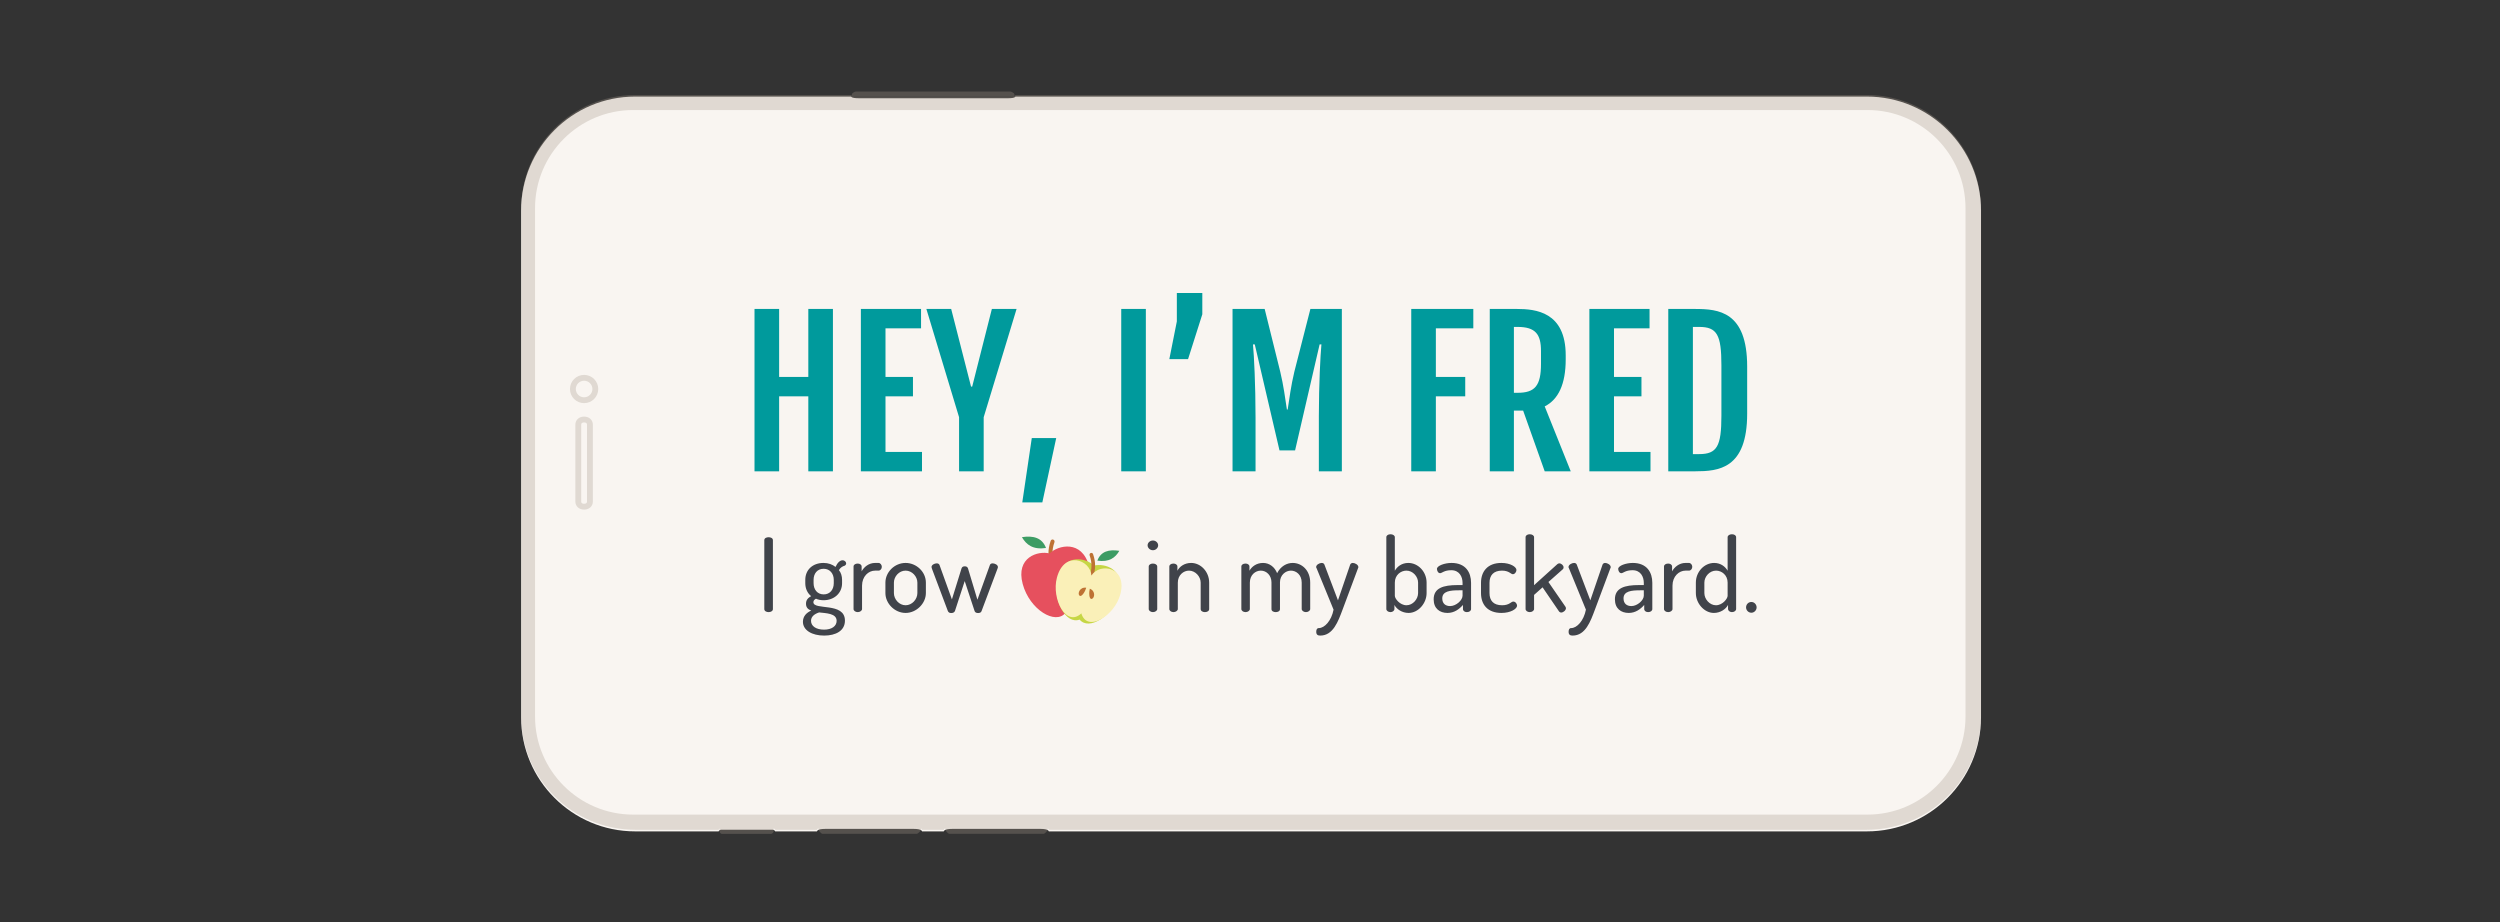 <svg xmlns="http://www.w3.org/2000/svg" width="854" height="315" viewBox="0 0 854 315">
  <rect x="0" y="0" width="854" height="315" fill="#333333" stroke="none"/>
  <g fill="none" fill-rule="evenodd">
    <g transform="rotate(-90 231.5 53.5)">
      <path fill="#F9F5F1" fill-rule="nonzero" d="M1,442.435 L1,180.271 C1,180.271 1.842,180.243 1.851,177.433 C1.853,176.524 1.861,152.918 1.851,147.239 C1.846,144.415 1,144.401 1,144.401 L1,136.97 C1,136.97 1.845,136.953 1.851,134.132 C1.855,131.857 1.851,109.6 1.851,103.914 C1.851,101.087 1,101.076 1,101.076 L1,86.805 C1,86.805 1.567,86.533 1.567,85.953 L1.567,68.328 C1.563,67.761 1,67.476 1,67.476 L1,38.991 C1,17.472 18.47,8.52651283e-14 39.987,8.52651283e-14 L213.022,8.52651283e-14 C234.538,8.52651283e-14 252.008,17.472 252.008,38.991 L252.008,112.739 C252.008,112.739 251.443,112.824 251.44,115.294 C251.43,124.324 251.438,157.185 251.44,166.438 C251.443,168.833 252.008,168.866 252.008,168.866 L252.008,459.72 C252.008,481.242 234.538,498.714 213.022,498.714 L39.987,498.714 C18.47,498.714 1,481.242 1,459.72 L1,442.435 Z"/>
      <g opacity=".3" transform="translate(.03)">
        <path fill="#A4988B" fill-rule="nonzero" d="M2.411.077L2.411 18.58 1.038 18.58C.614 18.58.116 18.08.116 17.714L.116.872C.116.486.679.077 1.005.077L2.411.077zM2.436 33.862L2.436 68.932 1.63 68.932C1.207 68.932.142 67.863.142 67.5L.142 35.226C.142 34.84 1.272 33.862 1.597 33.862L2.436 33.862zM251.929 45.294L251.929 100.827 252.735 100.827C253.158 100.827 253.708 99.759 253.708 99.394L253.708 46.656C253.708 46.27 253.096 45.294 252.769 45.294L251.929 45.294zM2.436 77.189L2.436 112.234 1.63 112.234C1.207 112.234.142 111.174.142 110.813L.142 78.543C.142 78.159 1.272 77.189 1.597 77.189L2.436 77.189z" transform="translate(0 67.707)"/>
        <g fill-rule="nonzero" transform="translate(1.52)">
          <path fill="#A4988B" d="M0,442.435 L0,180.271 C0,180.271 0.842,180.243 0.851,177.433 C0.853,176.524 0.861,152.918 0.851,147.239 C0.846,144.415 0,144.401 0,144.401 L0,136.97 C0,136.97 0.845,136.953 0.851,134.132 C0.855,131.857 0.851,109.6 0.851,103.914 C0.851,101.087 0,101.076 0,101.076 L0,86.805 C0,86.805 0.567,86.533 0.567,85.953 L0.567,68.328 C0.563,67.761 0,67.476 0,67.476 L0,38.991 C0,17.472 17.47,0 38.987,0 L212.022,0 C233.538,0 251.008,17.472 251.008,38.991 L251.008,112.739 C251.008,112.739 250.443,112.824 250.44,115.294 C250.43,124.324 250.438,157.185 250.44,166.438 C250.443,168.833 251.008,168.866 251.008,168.866 L251.008,459.72 C251.008,481.242 233.538,498.714 212.022,498.714 L38.987,498.714 C17.47,498.714 0,481.242 0,459.72 L0,442.435 Z"/>
          <path fill="#F9F5F1" d="M245.861,38.3 C245.861,19.796 230.842,4.774 212.34,4.774 L38.703,4.774 C20.203,4.774 5.183,19.796 5.183,38.3 L5.183,459.893 C5.183,478.394 20.203,493.416 38.703,493.416 L212.34,493.416 C230.842,493.416 245.861,478.394 245.861,459.893 L245.861,38.3 Z"/>
        </g>
        <path stroke="#A4988B" stroke-width="2" d="M111.886,21.532 C111.886,22.787 112.664,23.52 113.623,23.52 L139.925,23.52 C140.885,23.52 141.662,22.787 141.662,21.532 C141.662,20.276 140.885,19.544 139.925,19.544 L113.623,19.544 C112.664,19.544 111.886,20.276 111.886,21.532 Z M148.255,21.532 C148.255,23.647 149.968,25.363 152.083,25.363 C154.197,25.363 155.91,23.647 155.91,21.532 C155.91,19.414 154.197,17.699 152.083,17.699 C149.968,17.699 148.255,19.414 148.255,21.532 Z"/>
      </g>
    </g>
    <g fill-rule="nonzero" transform="translate(253 94)">
      <path fill="#40434A" d="M9.555,115.1 C10.29,115.1 11.025,114.75 11.025,114.05 L11.025,90.53 C11.025,89.83 10.29,89.515 9.555,89.515 C8.82,89.515 8.085,89.83 8.085,90.53 L8.085,114.05 C8.085,114.75 8.82,115.1 9.555,115.1 Z M28.525,123.115 C32.515,123.115 35.63,121.47 35.63,118.005 C35.63,111.565 24.85,114.61 24.85,111.705 C24.85,111.11 25.27,110.795 25.725,110.515 C26.495,110.865 27.37,111.04 28.315,111.04 C32.025,111.04 34.65,108.555 34.65,105.23 L34.65,104.075 C34.65,102.815 34.3,101.625 33.565,100.75 C34.16,99.77 34.93,99.42 35.455,99.28 C35.77,99.14 36.05,98.86 36.05,98.475 C36.05,97.985 35.595,97.39 34.79,97.39 C34.02,97.39 33.11,98.125 32.41,99.665 C31.36,98.825 29.96,98.3 28.315,98.3 C24.57,98.3 22.085,100.68 22.085,104.075 L22.085,105.23 C22.085,107.05 22.82,108.625 24.08,109.64 C23.03,110.235 22.33,110.935 22.33,112.23 C22.33,113.56 23.065,114.19 24.115,114.575 C22.61,115.24 21.28,116.43 21.28,118.39 C21.28,121.33 24.43,123.115 28.525,123.115 Z M28.385,109.045 C26.18,109.045 24.92,107.365 24.92,105.195 L24.92,104.075 C24.92,101.975 26.145,100.295 28.35,100.295 C30.52,100.295 31.815,101.975 31.815,104.075 L31.815,105.23 C31.815,107.435 30.485,109.045 28.385,109.045 Z M28.49,121.085 C25.795,121.085 24.045,119.895 24.045,118.075 C24.045,116.57 25.305,115.695 26.81,115.205 C29.015,115.485 32.795,115.45 32.795,118.075 C32.795,119.895 31.115,121.085 28.49,121.085 Z M40.005,115.1 C40.81,115.1 41.475,114.575 41.475,114.05 L41.475,106.07 C41.475,102.885 43.68,100.925 45.92,100.925 L47.11,100.925 C47.705,100.925 48.23,100.33 48.23,99.63 C48.23,98.93 47.705,98.3 47.11,98.3 L45.92,98.3 C43.75,98.3 42.105,99.735 41.335,101.17 L41.335,99.525 C41.335,98.93 40.74,98.51 40.005,98.51 C39.165,98.51 38.57,98.93 38.57,99.525 L38.57,114.05 C38.57,114.575 39.165,115.1 40.005,115.1 Z M56.35,115.38 C60.06,115.38 63.28,112.125 63.28,108.59 L63.28,105.02 C63.28,101.345 60.06,98.3 56.35,98.3 C52.57,98.3 49.455,101.45 49.455,105.02 L49.455,108.59 C49.455,112.16 52.64,115.38 56.35,115.38 Z M56.35,112.755 C54.145,112.755 52.36,110.725 52.36,108.59 L52.36,105.02 C52.36,102.955 54.11,100.925 56.35,100.925 C58.59,100.925 60.375,102.955 60.375,105.02 L60.375,108.59 C60.375,110.725 58.555,112.755 56.35,112.755 Z M81.13,115.415 C81.655,115.415 82.11,115.24 82.285,114.785 L87.745,100.26 C87.815,100.12 87.885,99.875 87.885,99.7 C87.885,98.93 86.8,98.44 86.065,98.44 C85.645,98.44 85.26,98.65 85.155,99 L80.885,110.865 L77.665,100.155 C77.49,99.63 77.07,99.455 76.545,99.455 C76.055,99.455 75.635,99.63 75.46,100.155 L72.17,110.76 L67.935,99 C67.795,98.615 67.41,98.44 66.99,98.44 C66.22,98.44 65.205,98.965 65.205,99.7 C65.205,99.84 65.275,100.05 65.345,100.26 L70.77,114.68 C70.98,115.24 71.4,115.415 71.96,115.415 C72.555,115.415 73.045,115.17 73.22,114.68 L76.545,104.495 L79.94,114.785 C80.115,115.205 80.535,115.415 81.13,115.415 Z M140.84,93.96 C141.82,93.96 142.625,93.155 142.625,92.28 C142.625,91.405 141.82,90.635 140.84,90.635 C139.825,90.635 139.02,91.405 139.02,92.28 C139.02,93.155 139.825,93.96 140.84,93.96 Z M140.84,115.1 C141.645,115.1 142.31,114.575 142.31,114.05 L142.31,99.525 C142.31,98.93 141.645,98.51 140.84,98.51 C140.035,98.51 139.405,98.93 139.405,99.525 L139.405,114.05 C139.405,114.575 140.035,115.1 140.84,115.1 Z M158.585,115.1 C159.32,115.1 160.055,114.75 160.055,114.05 L160.055,105.02 C160.055,101.345 157.22,98.3 153.895,98.3 C151.55,98.3 149.905,99.595 149.205,100.96 L149.205,99.525 C149.205,98.93 148.575,98.51 147.875,98.51 C147.035,98.51 146.44,98.93 146.44,99.525 L146.44,114.05 C146.44,114.575 147.035,115.1 147.875,115.1 C148.645,115.1 149.345,114.575 149.345,114.05 L149.345,105.02 C149.345,102.465 151.27,100.925 153.16,100.925 C155.33,100.925 157.15,102.955 157.15,105.02 L157.15,114.05 C157.15,114.75 157.885,115.1 158.585,115.1 Z M193.095,115.1 C193.9,115.1 194.565,114.575 194.565,114.05 L194.565,105.02 C194.565,100.75 191.66,98.3 188.58,98.3 C186.55,98.3 184.485,99.42 183.26,101.8 C182.455,99.735 180.67,98.3 178.465,98.3 C176.155,98.3 174.58,99.595 173.81,100.96 L173.81,99.525 C173.81,98.93 173.215,98.51 172.48,98.51 C171.64,98.51 171.045,98.93 171.045,99.525 L171.045,114.05 C171.045,114.575 171.64,115.1 172.48,115.1 C173.285,115.1 173.95,114.575 173.95,114.05 L173.95,105.02 C173.95,102.395 175.84,100.925 177.695,100.925 C179.655,100.925 181.335,102.57 181.335,104.95 L181.335,114.085 C181.335,114.785 182.105,115.1 182.77,115.1 C183.505,115.1 184.24,114.785 184.24,114.085 L184.24,104.915 C184.24,102.465 186.13,100.925 187.985,100.925 C189.77,100.925 191.66,102.325 191.66,105.02 L191.66,114.05 C191.66,114.575 192.325,115.1 193.095,115.1 Z M197.995,123.115 C202.405,123.115 204.12,118.25 205.59,114.33 L210.91,100.085 C210.98,99.98 211.015,99.84 211.015,99.735 C211.015,98.895 209.825,98.3 209.125,98.3 C208.74,98.3 208.39,98.475 208.215,98.895 L204.05,111.075 L199.43,98.895 C199.29,98.475 198.905,98.3 198.485,98.3 C197.715,98.3 196.595,98.93 196.595,99.7 C196.595,99.84 196.665,99.98 196.735,100.085 L202.545,114.26 C201.81,118.04 199.5,120.56 197.47,120.56 C196.84,120.56 196.63,121.155 196.63,121.82 C196.63,122.87 197.225,123.115 197.995,123.115 Z M228.165,115.38 C231.455,115.38 234.325,112.125 234.325,108.59 L234.325,105.02 C234.325,101.345 231.49,98.3 228.06,98.3 C225.82,98.3 224.245,99.595 223.475,100.96 L223.475,89.515 C223.475,88.92 222.81,88.5 222.005,88.5 C221.165,88.5 220.57,88.92 220.57,89.515 L220.57,114.05 C220.57,114.575 221.165,115.1 222.005,115.1 C222.74,115.1 223.335,114.575 223.335,114.05 L223.335,112.65 C224.07,114.085 225.96,115.38 228.165,115.38 Z M227.465,112.755 C225.19,112.755 223.475,110.48 223.475,109.535 L223.475,105.02 C223.475,102.465 225.47,100.925 227.43,100.925 C229.635,100.925 231.42,102.955 231.42,105.02 L231.42,108.59 C231.42,110.69 229.6,112.755 227.465,112.755 Z M241.465,115.38 C243.81,115.38 245.525,114.05 246.75,112.65 L246.75,114.05 C246.75,114.645 247.31,115.1 248.08,115.1 C248.92,115.1 249.515,114.645 249.515,114.05 L249.515,105.09 C249.515,101.59 247.73,98.3 242.83,98.3 C240.52,98.3 237.86,99.245 237.86,100.33 C237.86,100.96 238.245,101.8 238.945,101.8 C239.575,101.8 240.31,100.785 242.76,100.785 C245.56,100.785 246.61,103.06 246.61,105.125 L246.61,105.86 L244.93,105.86 C240.065,105.86 236.74,106.84 236.74,110.725 C236.74,113.91 238.84,115.38 241.465,115.38 Z M242.375,113.035 C240.835,113.035 239.68,112.23 239.68,110.41 C239.68,107.925 242.41,107.645 245.385,107.645 L246.61,107.645 L246.61,109.465 C246.61,111.075 244.37,113.035 242.375,113.035 Z M259.91,115.38 C263.06,115.38 265.23,113.98 265.23,112.895 C265.23,112.3 264.705,111.495 263.935,111.495 C263.165,111.495 262.64,112.755 260.12,112.755 C257.18,112.755 255.815,111.18 255.815,108.59 L255.815,105.09 C255.815,102.5 257.215,100.925 260.085,100.925 C262.5,100.925 263.095,102.15 263.795,102.15 C264.495,102.15 265.02,101.31 265.02,100.715 C265.02,99.665 262.955,98.3 259.875,98.3 C255.08,98.3 252.91,101.31 252.91,105.09 L252.91,108.59 C252.91,112.44 255.08,115.38 259.91,115.38 Z M280.315,115.24 C281.05,115.24 281.925,114.47 281.925,113.77 C281.925,113.595 281.855,113.42 281.75,113.245 L275.94,104.81 L280.805,100.505 C281.05,100.295 281.12,100.05 281.12,99.805 C281.12,99.105 280.315,98.44 279.65,98.44 C279.44,98.44 279.195,98.545 279.02,98.685 L271.04,105.895 L271.04,89.515 C271.04,88.92 270.375,88.5 269.57,88.5 C268.73,88.5 268.135,88.92 268.135,89.515 L268.135,114.05 C268.135,114.575 268.73,115.1 269.57,115.1 C270.375,115.1 271.04,114.575 271.04,114.05 L271.04,109.22 L273.945,106.63 L279.51,114.785 C279.72,115.1 280,115.24 280.315,115.24 Z M284.2,123.115 C288.61,123.115 290.325,118.25 291.795,114.33 L297.115,100.085 C297.185,99.98 297.22,99.84 297.22,99.735 C297.22,98.895 296.03,98.3 295.33,98.3 C294.945,98.3 294.595,98.475 294.42,98.895 L290.255,111.075 L285.635,98.895 C285.495,98.475 285.11,98.3 284.69,98.3 C283.92,98.3 282.8,98.93 282.8,99.7 C282.8,99.84 282.87,99.98 282.94,100.085 L288.75,114.26 C288.015,118.04 285.705,120.56 283.675,120.56 C283.045,120.56 282.835,121.155 282.835,121.82 C282.835,122.87 283.43,123.115 284.2,123.115 Z M303.38,115.38 C305.725,115.38 307.44,114.05 308.665,112.65 L308.665,114.05 C308.665,114.645 309.225,115.1 309.995,115.1 C310.835,115.1 311.43,114.645 311.43,114.05 L311.43,105.09 C311.43,101.59 309.645,98.3 304.745,98.3 C302.435,98.3 299.775,99.245 299.775,100.33 C299.775,100.96 300.16,101.8 300.86,101.8 C301.49,101.8 302.225,100.785 304.675,100.785 C307.475,100.785 308.525,103.06 308.525,105.125 L308.525,105.86 L306.845,105.86 C301.98,105.86 298.655,106.84 298.655,110.725 C298.655,113.91 300.755,115.38 303.38,115.38 Z M304.29,113.035 C302.75,113.035 301.595,112.23 301.595,110.41 C301.595,107.925 304.325,107.645 307.3,107.645 L308.525,107.645 L308.525,109.465 C308.525,111.075 306.285,113.035 304.29,113.035 Z M316.855,115.1 C317.66,115.1 318.325,114.575 318.325,114.05 L318.325,106.07 C318.325,102.885 320.53,100.925 322.77,100.925 L323.96,100.925 C324.555,100.925 325.08,100.33 325.08,99.63 C325.08,98.93 324.555,98.3 323.96,98.3 L322.77,98.3 C320.6,98.3 318.955,99.735 318.185,101.17 L318.185,99.525 C318.185,98.93 317.59,98.51 316.855,98.51 C316.015,98.51 315.42,98.93 315.42,99.525 L315.42,114.05 C315.42,114.575 316.015,115.1 316.855,115.1 Z M332.465,115.38 C334.67,115.38 336.56,114.085 337.295,112.65 L337.295,114.05 C337.295,114.575 337.89,115.1 338.625,115.1 C339.465,115.1 340.06,114.575 340.06,114.05 L340.06,89.515 C340.06,88.92 339.465,88.5 338.625,88.5 C337.82,88.5 337.155,88.92 337.155,89.515 L337.155,100.96 C336.385,99.595 334.81,98.3 332.57,98.3 C329.14,98.3 326.305,101.345 326.305,105.02 L326.305,108.59 C326.305,112.125 329.175,115.38 332.465,115.38 Z M333.165,112.755 C331.03,112.755 329.21,110.69 329.21,108.59 L329.21,105.02 C329.21,102.955 330.995,100.925 333.2,100.925 C335.16,100.925 337.155,102.465 337.155,105.02 L337.155,109.535 C337.155,110.48 335.44,112.755 333.165,112.755 Z M345.275,115.31 C346.255,115.31 347.06,114.435 347.06,113.49 C347.06,112.475 346.255,111.635 345.275,111.635 C344.225,111.635 343.455,112.475 343.455,113.49 C343.455,114.435 344.225,115.31 345.275,115.31 Z"/>
      <path fill="#009A9C" d="M13.151,67 L13.151,41.381 L23.119,41.381 L23.119,67 L31.529,67 L31.529,11.54 L23.119,11.54 L23.119,34.757 L13.151,34.757 L13.151,11.54 L4.741,11.54 L4.741,67 L13.151,67 Z M61.954,67 L61.954,60.376 L49.485,60.376 L49.485,41.381 L58.869,41.381 L58.869,34.757 L49.485,34.757 L49.485,18.164 L61.629,18.164 L61.629,11.54 L41.075,11.54 L41.075,67 L61.954,67 Z M83.028,67 L83.028,48.524 L94.262,11.54 L85.82,11.54 L79.099,38.069 L78.709,38.069 L71.923,11.54 L63.448,11.54 L74.618,48.524 L74.618,67 L83.028,67 Z M103.062,77.618 L107.803,55.635 L99.458,55.635 L96.211,77.618 L103.062,77.618 Z M138.423,67 L138.423,11.54 L130.013,11.54 L130.013,67 L138.423,67 Z M152.84,28.685 L157.71,13.358 L157.71,6.085 L149.008,6.085 L149.008,15.794 L146.443,28.685 L152.84,28.685 Z M175.894,67 L175.894,48.654 C175.894,37.387 175.374,27.548 175.017,23.652 L175.634,23.652 L184.076,59.856 L189.402,59.856 L197.779,23.652 L198.396,23.652 C198.045,27.481 197.537,37.049 197.52,48.073 L197.519,67 L205.377,67 L205.377,11.54 L194.629,11.54 L189.142,33.003 C188.005,37.744 187.453,42.127 186.869,45.894 L186.609,45.894 C186.025,42.127 185.473,37.744 184.336,33.003 L179.011,11.54 L168.036,11.54 L168.036,67 L175.894,67 Z M237.491,67 L237.491,41.381 L247.524,41.381 L247.524,34.757 L237.491,34.757 L237.491,18.164 L250.284,18.164 L250.284,11.54 L229.081,11.54 L229.081,67 L237.491,67 Z M264.149,67 L264.149,46.251 L267.299,46.251 L274.67,67 L283.567,67 L274.67,44.823 C279.345,42.485 281.846,37.192 281.846,28.782 L281.846,27.386 C281.846,12.47 271.503,11.557 265.215,11.54 L255.902,11.54 L255.902,67 L264.149,67 Z M265.416,40.179 L264.149,40.179 L264.149,17.677 L265.416,17.677 C271.552,17.677 273.403,20.21 273.403,25.925 L273.403,30.308 C273.403,37.776 271.325,40.179 265.416,40.179 Z M310.81,67 L310.81,60.376 L298.341,60.376 L298.341,41.381 L307.725,41.381 L307.725,34.757 L298.341,34.757 L298.341,18.164 L310.485,18.164 L310.485,11.54 L289.931,11.54 L289.931,67 L310.81,67 Z M343.832,47.323 L343.832,31.217 C343.832,12.347 334.009,11.564 326.098,11.541 L316.882,11.54 L316.882,67 L326.098,66.999 C334.009,66.977 343.832,66.225 343.832,47.323 Z M327.435,61.123 L325.292,61.123 L325.292,17.677 L327.435,17.677 C333.539,17.677 335.033,20.372 335.033,30.795 L335.033,48.005 C335.033,58.428 333.539,61.123 327.435,61.123 Z"/>
      <g transform="translate(91 84)">
        <g transform="rotate(-15 24.984 .85)">
          <path fill="#3D9C64" d="M11.552,5.89 C7.129,5.379 5.348,3.112 4.564,0.183 C8.489,0.611 11.194,2.167 11.552,5.89 Z"/>
          <path fill="#BE7234" d="M12.894,11.929 C12.953,12.311 12.7,12.67 12.329,12.73 C11.958,12.791 11.609,12.531 11.55,12.149 C11.541,12.087 11.528,11.982 11.516,11.838 C11.319,9.492 11.852,6.662 13.726,3.946 C13.732,3.938 13.732,3.938 13.737,3.93 C13.955,3.615 14.38,3.541 14.686,3.765 C14.993,3.99 15.064,4.427 14.846,4.742 C14.841,4.749 14.841,4.749 14.836,4.756 C13.173,7.166 12.701,9.674 12.872,11.717 C12.881,11.828 12.89,11.899 12.894,11.929 Z"/>
          <path fill="#E6505E" d="M12.25,8.009 L12.25,29.009 C7.89,32.229 0.681,24.807 0.681,15.709 C0.681,6.211 8.72,6.021 12.25,8.009 Z M12.25,8.009 C15.78,6.021 24.16,6.211 24.16,15.709 C24.16,24.807 16.61,32.229 12.25,29.009 L12.25,8.009 Z"/>
        </g>
        <g transform="scale(-1 1) rotate(-15 20.844 166.727)">
          <path fill="#3D9C64" d="M10.562,5.354 C6.518,4.89 4.889,2.829 4.172,0.166 C7.762,0.555 10.235,1.97 10.562,5.354 Z"/>
          <path fill="#C6D645" d="M11.2,7.281 L11.2,26.371 C7.214,29.299 0.622,22.551 0.622,14.281 C0.622,5.647 7.972,5.474 11.2,7.281 Z M11.2,7.281 C14.428,5.474 22.089,5.647 22.089,14.281 C22.089,22.551 15.186,29.299 11.2,26.371 L11.2,7.281 Z"/>
          <path fill="#BE7234" d="M11.789,10.845 C11.843,11.192 11.612,11.518 11.272,11.573 C10.933,11.628 10.614,11.391 10.56,11.044 C10.551,10.988 10.54,10.893 10.529,10.761 C10.349,8.629 10.836,6.056 12.549,3.587 C12.555,3.58 12.555,3.58 12.56,3.572 C12.759,3.286 13.148,3.219 13.428,3.423 C13.708,3.627 13.773,4.024 13.574,4.311 C13.569,4.317 13.569,4.317 13.564,4.324 C12.044,6.515 11.612,8.795 11.769,10.652 C11.777,10.752 11.785,10.818 11.789,10.845 Z"/>
          <path fill="#FAF0B8" d="M11.2,10.818 C12.861,5.679 22.4,4.786 22.4,14.507 C22.4,22.085 14.865,30.192 11.2,24.182 C11.2,22.278 11.2,14.585 11.2,10.818 Z M11.2,10.778 C11.2,14.545 11.2,22.238 11.2,24.142 C7.535,30.152 2.84217094e-13,22.045 2.84217094e-13,14.467 C2.84217094e-13,4.746 9.539,5.639 11.2,10.778 Z"/>
          <g fill="#BE7234" transform="translate(8.09 15.273)">
            <path d="M5.282,3.202 C4.384,3.667 3.733,1.199 3.733,1.55431224e-14 C5.964,0.245 6.18,2.738 5.282,3.202 Z"/>
            <path d="M1.994,3.202 C1.095,3.667 0.445,1.199 0.445,1.55431224e-14 C2.676,0.245 2.892,2.738 1.994,3.202 Z" transform="matrix(-1 0 0 1 2.933 0)"/>
          </g>
        </g>
      </g>
    </g>
  </g>
</svg>
